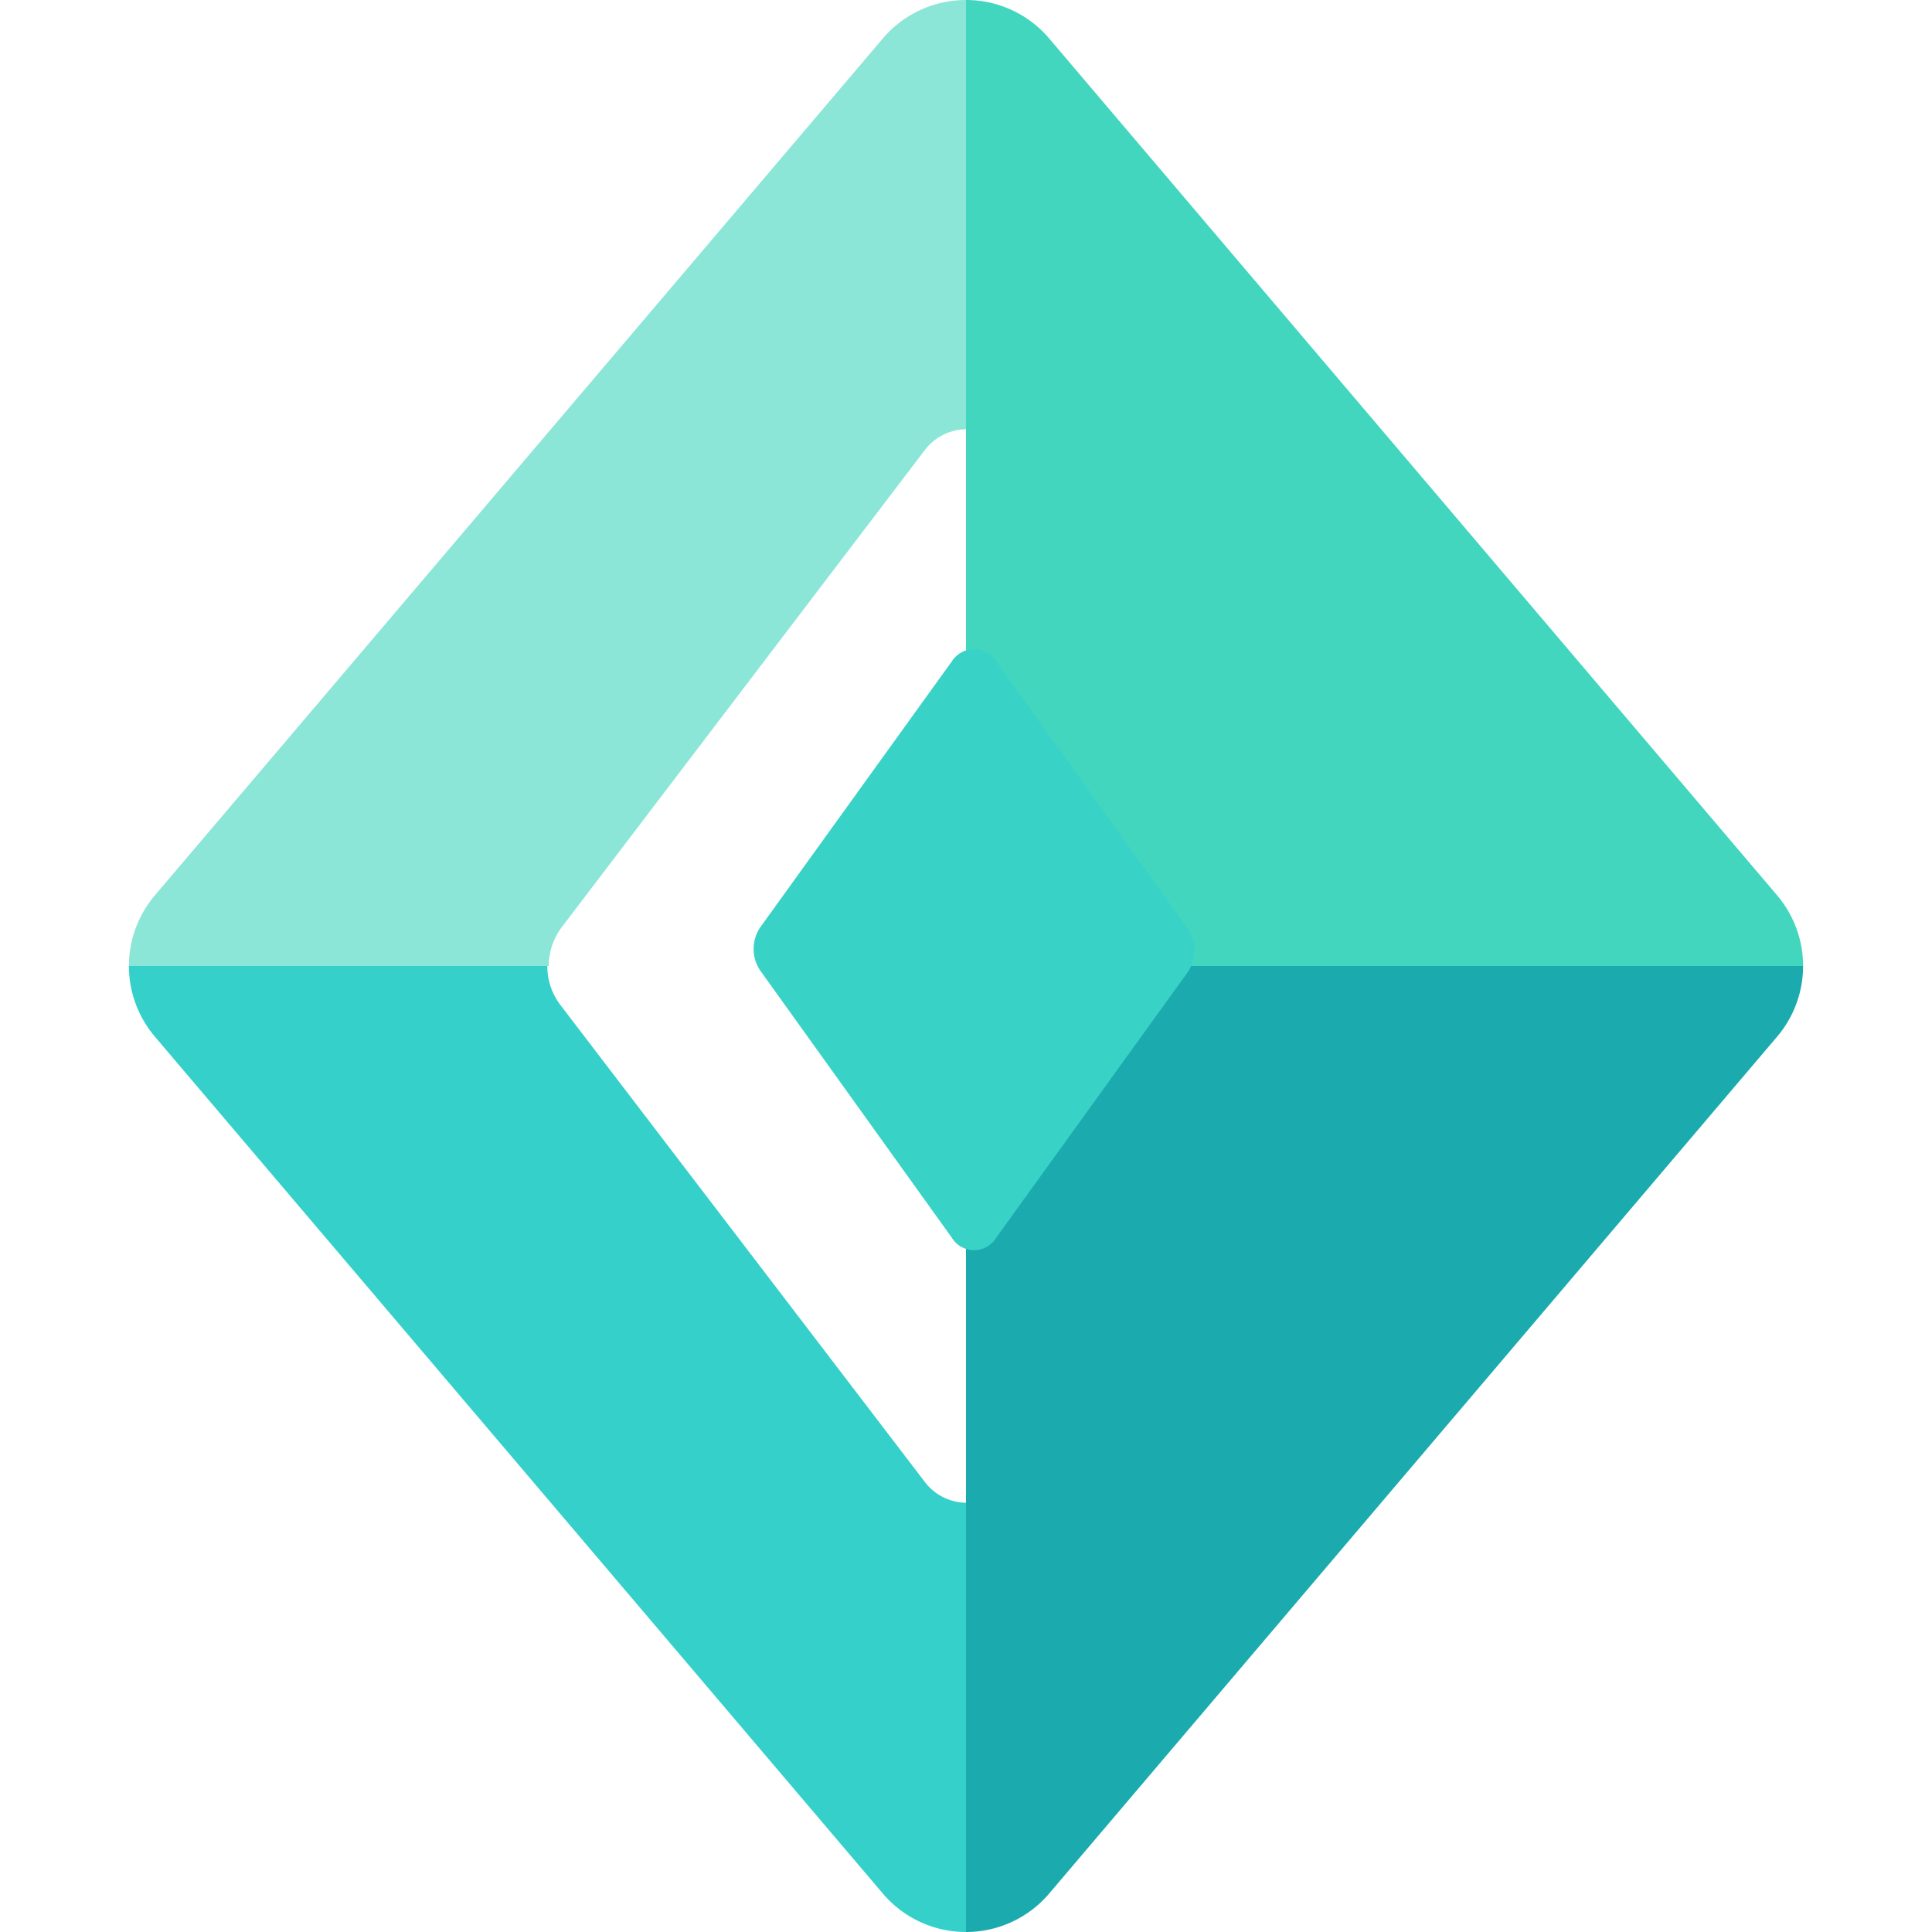 <svg xmlns="http://www.w3.org/2000/svg" viewBox="0 0 64 64"><defs><style>.a{fill:#8be6d8;}.b{fill:#35d0ca;}.c{fill:#42d6be;}.d{fill:#1babae;}.e{fill:#39d2c7;}</style></defs><path class="a" d="M4.27,32a3.62,3.62,0,0,1,.86-2.34L29.24,1.28A3.61,3.61,0,0,1,32,0V14.22a1.74,1.74,0,0,0-1.38.71l-12,15.77a2.13,2.13,0,0,0-.44,1.3Zm0,0"/><path class="b" d="M18.13,32a2.13,2.13,0,0,0,.44,1.3L30.62,49.07a1.74,1.74,0,0,0,1.38.71V64a3.61,3.61,0,0,1-2.76-1.28L5.13,34.34A3.62,3.62,0,0,1,4.27,32ZM4.27,32"/><path class="c" d="M32,32H59.73a3.62,3.62,0,0,0-.86-2.34L34.76,1.28A3.61,3.61,0,0,0,32,0Z"/><path class="d" d="M32,32H59.73a3.62,3.62,0,0,1-.86,2.34L34.76,62.72A3.61,3.61,0,0,1,32,64Z"/><path class="e" d="M31.53,21.91l-6.34,8.8a1.28,1.28,0,0,0,0,1.45L31.53,41A.86.86,0,0,0,33,41l6.34-8.79a1.28,1.28,0,0,0,0-1.45L33,21.91A.87.87,0,0,0,31.53,21.91Z"/></svg>